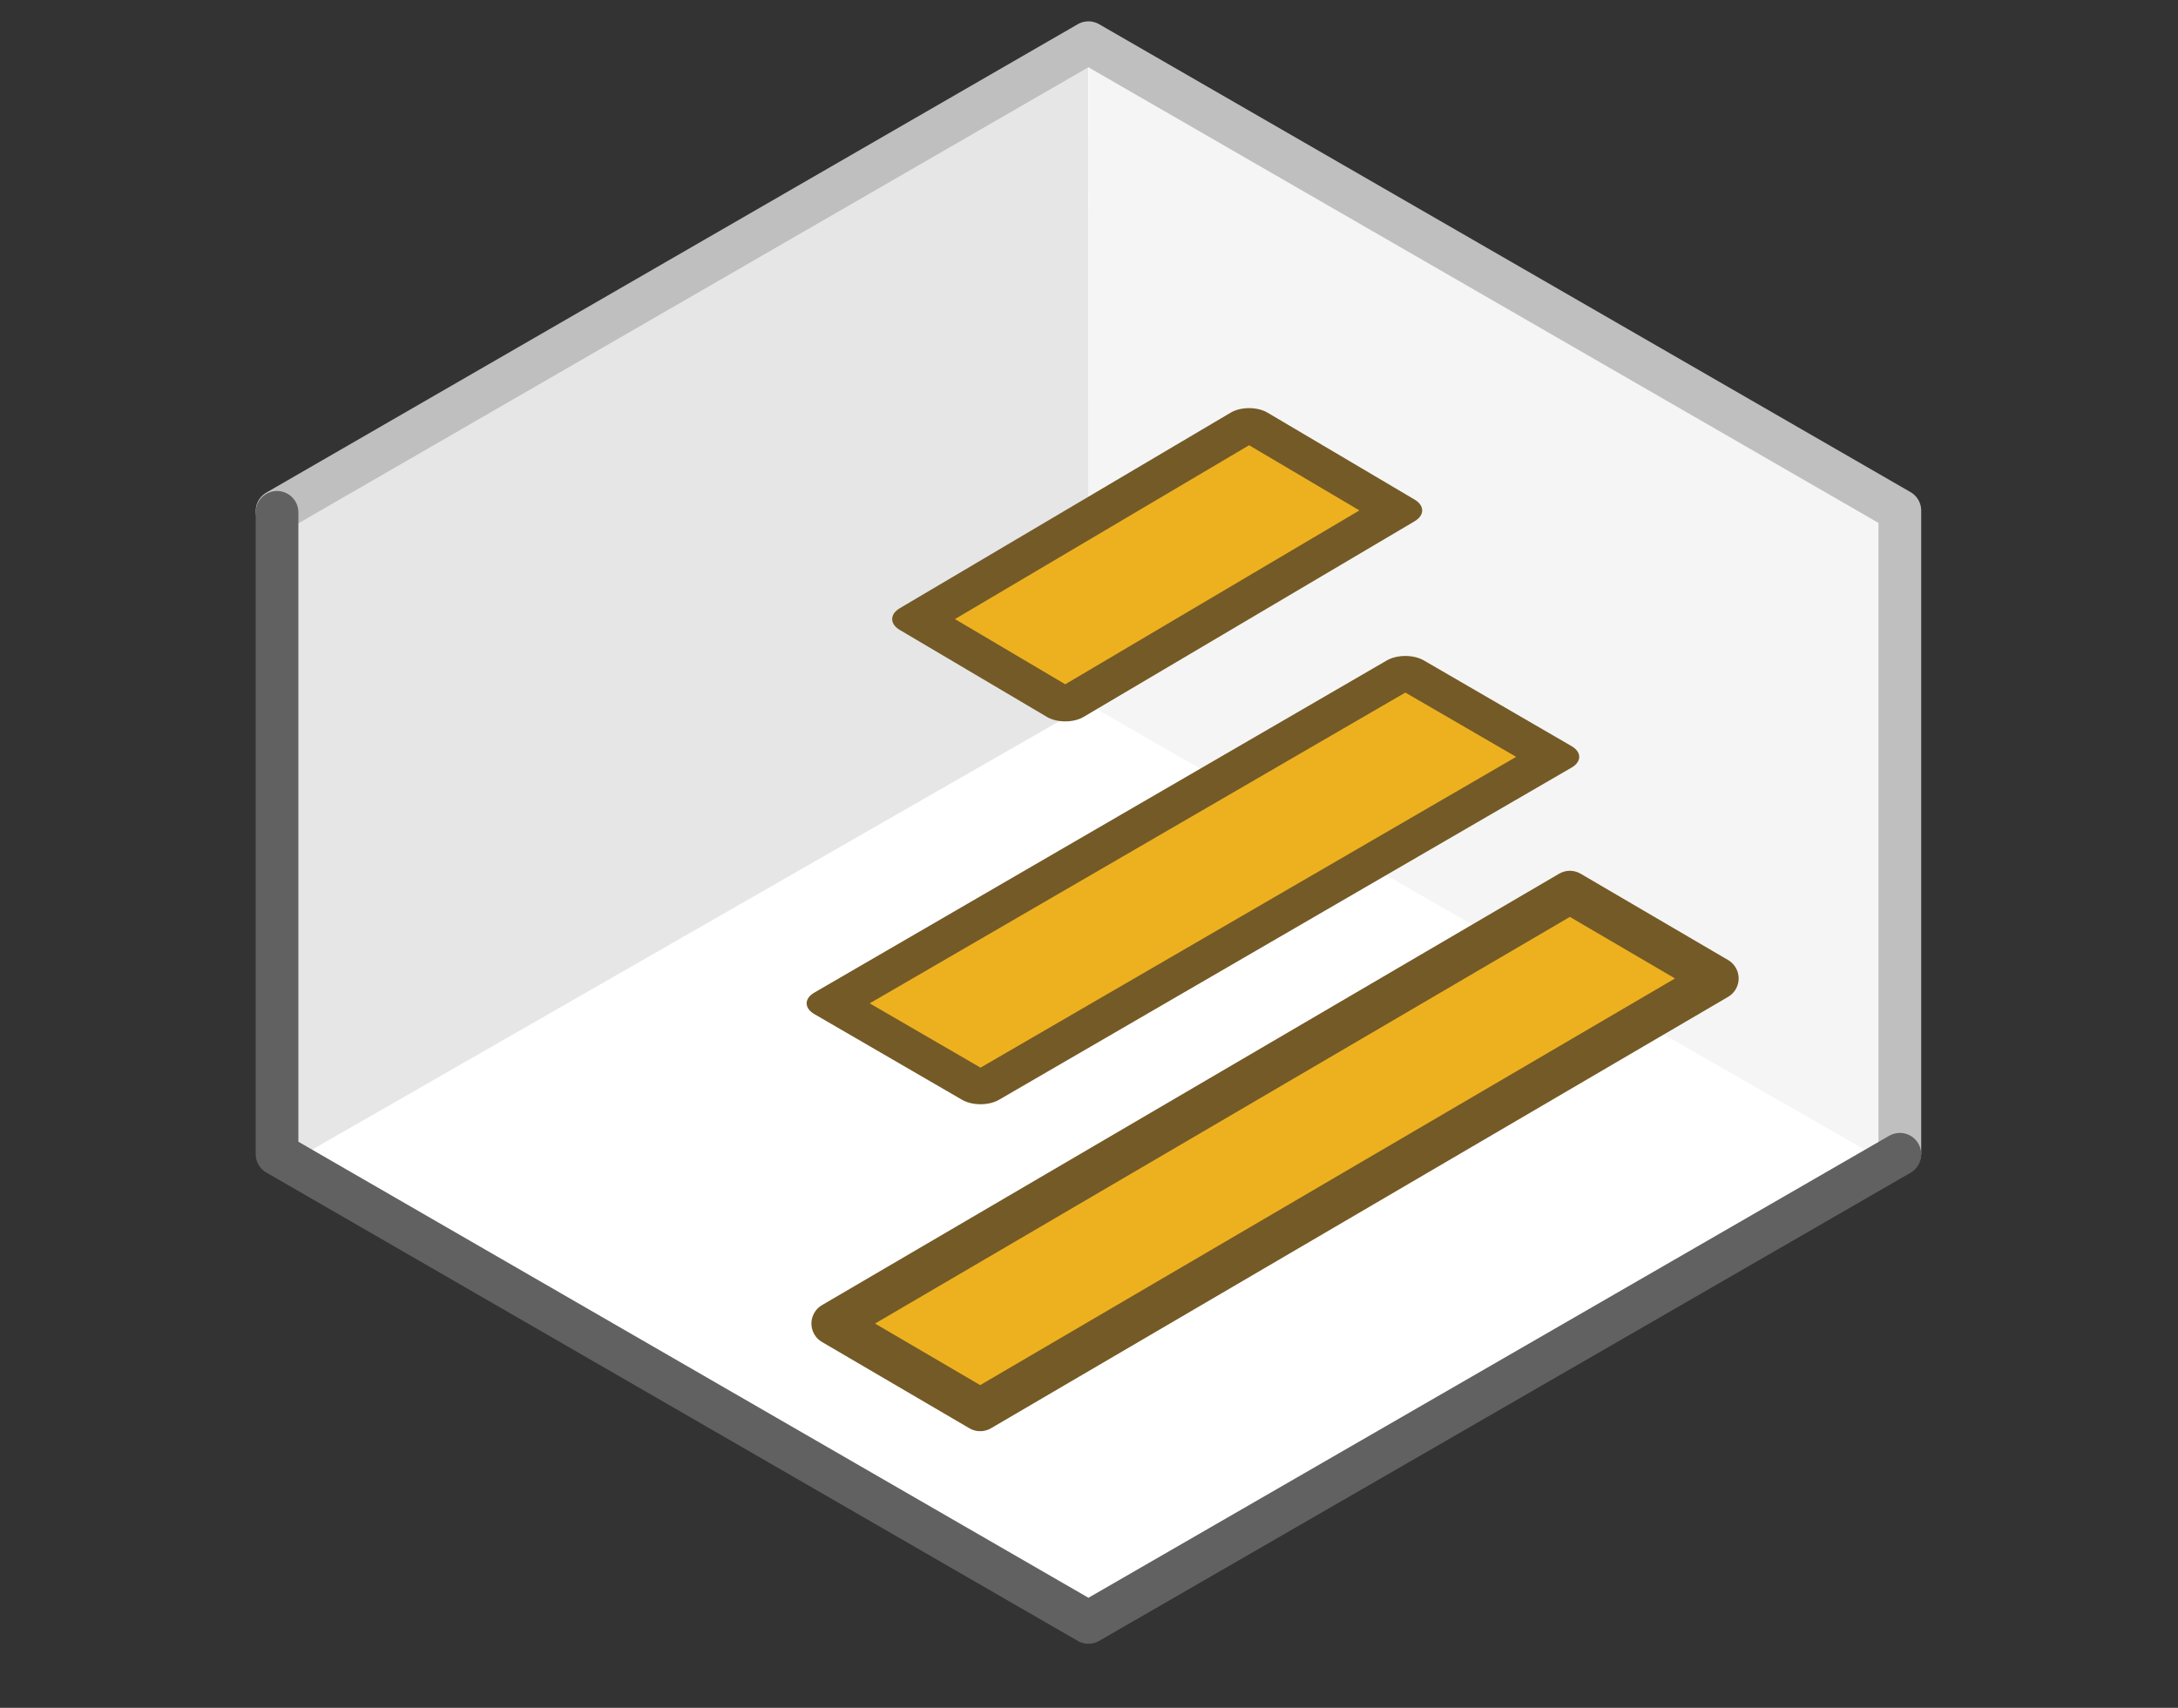 <svg width="51" height="40" viewBox="0 0 51 40" fill="none" xmlns="http://www.w3.org/2000/svg">
<rect x="0" y="0" width="51" height="40" fill="#333333" stroke="none"/>
<path d="M6.487 27V12L25.487 1L44.487 12V27L25.487 38L6.487 27Z" fill="#FFFFFF"/>
<path d="M25.487 16.5L25.492 1.584L44.006 12.254V27.123L25.487 16.5Z" fill="#F5F5F5"/>
<path d="M25.487 16.5L25.481 1.583L6.967 12.267L6.967 27.122L25.487 16.5Z" fill="#E6E6E6"/>
<path d="M44.487 27V11.959L25.487 1L6.487 11.97" stroke="#BFBFBF" stroke-linecap="round" stroke-linejoin="round"/>
<path d="M6.487 12V27.03L25.487 38L44.487 27.035" stroke="#616161" stroke-linecap="round" stroke-linejoin="round"/>
<path d="M19.5 31L36.76 20.896L40.212 22.917L22.952 33.021L19.5 31Z" fill="#EDB120" stroke="#745A26" stroke-linejoin="round"/>
<rect width="15.5" height="4" transform="matrix(0.865 -0.502 0.865 0.502 19.5 23.5)" fill="#EDB120" stroke="#745A26" stroke-linejoin="round"/>
<rect width="9" height="4" transform="matrix(0.861 -0.509 0.861 0.509 21.5 14.5)" fill="#EDB120" stroke="#745A26" stroke-linejoin="round"/>
</svg>
